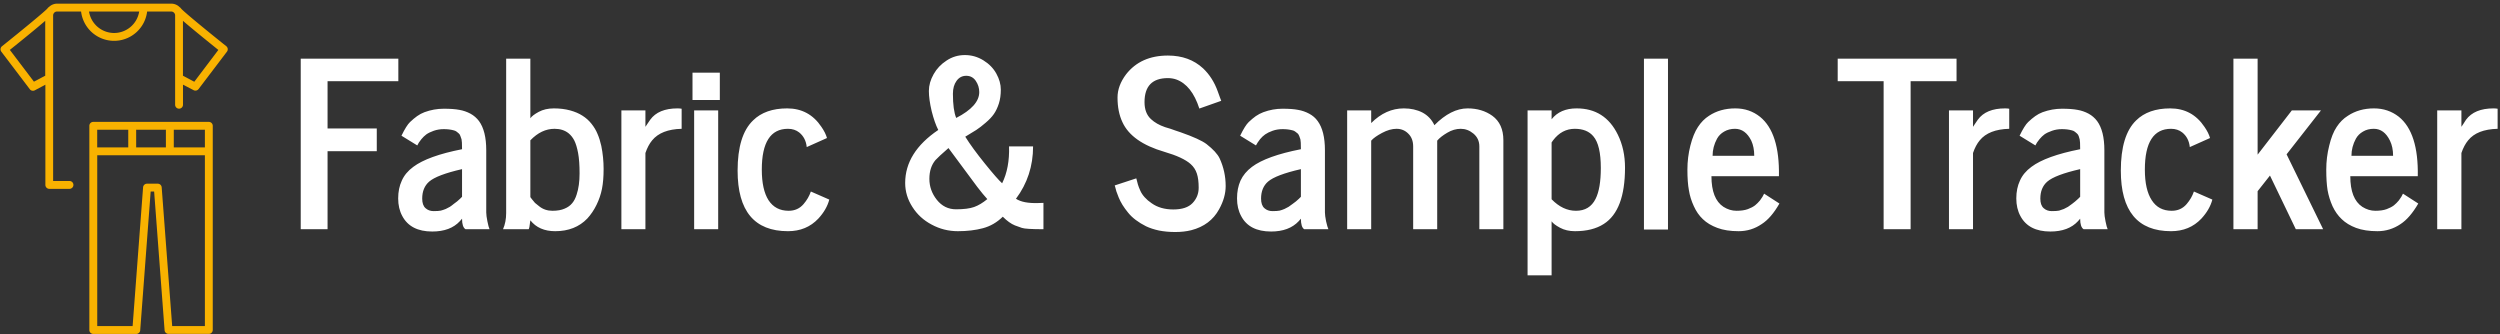 <svg data-v-423bf9ae="" xmlns="http://www.w3.org/2000/svg" viewBox="0 0 681 91" class="iconLeft"><rect x="0" y="0" width="681" height="91" fill="#333333" stroke="none"/><!----><!----><!----><g data-v-423bf9ae="" id="19258364-51d5-4996-b2c0-cc0f48b1a4e1" fill="#FFFFFF" transform="matrix(4.484,0,0,4.484,78.151,-16.48)"><path d="M2.47 17.60L0.84 17.60L0.84 7.24L6.77 7.24L6.77 8.61L2.47 8.61L2.47 11.48L5.46 11.48L5.46 12.86L2.47 12.86L2.47 17.60ZM8.22 15.74L8.22 15.74L8.22 15.74Q8.22 16.14 8.42 16.32L8.42 16.32L8.42 16.32Q8.62 16.50 8.91 16.50L8.91 16.50L8.91 16.50Q9.21 16.50 9.35 16.47L9.35 16.47L9.35 16.47Q9.50 16.43 9.65 16.37L9.65 16.37L9.90 16.24L9.90 16.24Q10.01 16.17 10.14 16.06L10.14 16.06L10.34 15.91L10.34 15.91Q10.40 15.86 10.52 15.75L10.52 15.75L10.64 15.63L10.64 13.95L10.64 13.95Q9.11 14.30 8.64 14.71L8.64 14.71L8.64 14.71Q8.22 15.08 8.22 15.74ZM12.31 17.60L10.85 17.60L10.85 17.60Q10.64 17.47 10.64 16.96L10.64 16.96L10.51 17.11L10.51 17.11Q9.93 17.74 8.83 17.74L8.83 17.74L8.83 17.74Q7.51 17.74 7.01 16.80L7.01 16.80L7.01 16.80Q6.76 16.34 6.76 15.73L6.76 15.73L6.76 15.73Q6.76 15.12 6.98 14.65L6.98 14.65L6.98 14.65Q7.19 14.17 7.68 13.81L7.68 13.81L7.68 13.81Q8.56 13.15 10.64 12.74L10.64 12.74L10.64 12.74Q10.64 12.25 10.61 12.14L10.61 12.14L10.61 12.14Q10.58 12.03 10.54 11.94L10.54 11.94L10.54 11.94Q10.51 11.84 10.45 11.79L10.45 11.79L10.45 11.79Q10.40 11.74 10.32 11.68L10.32 11.68L10.32 11.68Q10.23 11.61 10.12 11.59L10.12 11.59L10.12 11.59Q9.86 11.52 9.53 11.52L9.53 11.52L9.53 11.52Q9.21 11.52 8.92 11.62L8.92 11.62L8.92 11.62Q8.64 11.72 8.47 11.84L8.47 11.84L8.47 11.84Q8.31 11.96 8.17 12.13L8.17 12.13L8.17 12.13Q7.99 12.35 7.92 12.51L7.92 12.51L6.96 11.92L6.96 11.92Q7.26 11.30 7.48 11.09L7.48 11.09L7.48 11.09Q7.70 10.88 7.91 10.73L7.91 10.73L7.91 10.73Q8.12 10.58 8.36 10.49L8.36 10.49L8.36 10.49Q8.93 10.28 9.53 10.28L9.53 10.28L9.53 10.28Q10.12 10.28 10.48 10.35L10.48 10.35L10.48 10.35Q10.83 10.41 11.15 10.58L11.15 10.58L11.15 10.58Q11.46 10.75 11.67 11.03L11.67 11.03L11.67 11.03Q12.11 11.63 12.11 12.80L12.11 12.80L12.11 16.58L12.11 16.58Q12.11 16.77 12.18 17.12L12.18 17.12L12.18 17.12Q12.25 17.47 12.31 17.60L12.31 17.60ZM16.26 11.50L16.26 11.50L16.26 11.50Q15.46 11.50 14.79 12.20L14.79 12.20L14.79 15.65L14.79 15.65Q14.79 15.65 14.88 15.77L14.88 15.77L14.88 15.77Q14.97 15.89 15.07 16.00L15.07 16.00L15.07 16.00Q15.18 16.10 15.33 16.21L15.33 16.21L15.33 16.21Q15.67 16.48 16.13 16.48L16.13 16.48L16.13 16.48Q16.58 16.48 16.87 16.35L16.87 16.35L16.87 16.35Q17.16 16.23 17.33 16.02L17.33 16.02L17.33 16.02Q17.50 15.82 17.60 15.50L17.60 15.50L17.60 15.50Q17.78 14.96 17.78 14.21L17.78 14.21L17.78 14.21Q17.78 13.45 17.69 12.97L17.69 12.97L17.69 12.97Q17.60 12.49 17.46 12.21L17.46 12.21L17.46 12.21Q17.32 11.94 17.11 11.77L17.11 11.77L17.11 11.77Q16.77 11.50 16.26 11.50ZM14.79 17.06L14.79 17.06L14.79 17.06Q14.73 17.60 14.68 17.60L14.68 17.60L13.13 17.60L13.13 17.60Q13.32 17.16 13.32 16.62L13.32 16.62L13.32 7.24L14.79 7.24L14.79 10.86L14.79 10.86Q14.91 10.68 15.30 10.47L15.30 10.47L15.30 10.47Q15.69 10.26 16.22 10.26L16.22 10.26L16.22 10.26Q16.75 10.26 17.20 10.38L17.20 10.38L17.20 10.38Q17.64 10.50 17.95 10.70L17.95 10.70L17.95 10.70Q18.27 10.90 18.50 11.19L18.50 11.19L18.50 11.19Q18.74 11.49 18.87 11.81L18.87 11.81L18.87 11.81Q19.01 12.13 19.10 12.54L19.10 12.54L19.10 12.54Q19.24 13.23 19.24 13.94L19.24 13.94L19.24 13.94Q19.24 14.65 19.14 15.15L19.14 15.15L19.14 15.15Q19.04 15.65 18.81 16.12L18.81 16.12L18.81 16.12Q18.58 16.59 18.25 16.95L18.25 16.95L18.25 16.95Q17.51 17.72 16.30 17.72L16.30 17.72L16.30 17.72Q15.31 17.72 14.79 17.06ZM21.78 17.60L20.32 17.60L20.32 10.38L21.78 10.38L21.78 11.38L21.78 11.38Q21.81 11.34 21.90 11.20L21.90 11.20L22.07 10.95L22.07 10.95Q22.57 10.26 23.73 10.26L23.73 10.26L23.73 10.26Q23.86 10.26 23.98 10.28L23.98 10.28L23.98 11.50L23.98 11.50Q22.74 11.53 22.19 12.20L22.19 12.20L22.19 12.20Q21.94 12.50 21.78 12.97L21.78 12.97L21.78 17.60ZM26.20 17.60L24.74 17.60L24.74 10.38L26.20 10.38L26.20 17.60ZM26.30 9.75L24.64 9.75L24.64 8.09L26.30 8.09L26.30 9.75ZM27.38 14.04L27.38 14.04L27.38 14.04Q27.38 11.89 28.32 10.99L28.32 10.99L28.32 10.99Q29.06 10.26 30.39 10.26L30.39 10.26L30.39 10.26Q31.72 10.26 32.47 11.38L32.47 11.38L32.47 11.38Q32.72 11.74 32.81 12.06L32.81 12.06L31.58 12.61L31.58 12.61Q31.52 12.04 31.12 11.72L31.12 11.72L31.12 11.72Q30.84 11.50 30.44 11.50L30.44 11.50L30.44 11.50Q28.85 11.50 28.85 13.98L28.85 13.98L28.85 13.98Q28.85 15.20 29.26 15.84L29.26 15.84L29.26 15.84Q29.68 16.48 30.48 16.48L30.48 16.48L30.48 16.48Q31.04 16.48 31.39 16.07L31.39 16.07L31.39 16.07Q31.69 15.72 31.83 15.31L31.83 15.31L32.95 15.80L32.95 15.80Q32.79 16.41 32.28 16.96L32.28 16.96L32.28 16.96Q31.56 17.72 30.44 17.72L30.44 17.72L30.44 17.72Q27.38 17.72 27.38 14.04ZM40.46 9.37L40.46 9.37L40.46 9.37Q40.46 10.36 40.66 10.84L40.66 10.84L40.66 10.84Q42.06 10.12 42.06 9.27L42.06 9.27L42.06 9.27Q42.06 8.90 41.85 8.59L41.85 8.59L41.85 8.59Q41.64 8.28 41.27 8.28L41.27 8.28L41.27 8.28Q40.90 8.28 40.68 8.59L40.68 8.59L40.68 8.59Q40.46 8.89 40.46 9.37ZM39.40 13.40L39.40 13.40L39.40 13.40Q39.03 13.84 39.03 14.54L39.03 14.54L39.03 14.54Q39.03 15.24 39.48 15.81L39.48 15.81L39.48 15.81Q39.94 16.39 40.65 16.39L40.65 16.39L40.65 16.39Q41.36 16.39 41.75 16.25L41.75 16.25L41.75 16.25Q42.14 16.11 42.55 15.77L42.55 15.77L42.55 15.77Q42.30 15.50 41.94 15.03L41.94 15.03L40.19 12.67L40.19 12.67Q39.57 13.21 39.40 13.40ZM37.56 14.79L37.56 14.79L37.56 14.79Q37.56 12.93 39.57 11.57L39.57 11.57L39.57 11.57Q39.35 11.14 39.17 10.43L39.17 10.43L39.17 10.43Q39.00 9.71 39.00 9.20L39.00 9.20L39.00 9.20Q39.00 8.69 39.29 8.18L39.29 8.18L39.29 8.18Q39.57 7.68 40.08 7.35L40.08 7.35L40.08 7.35Q40.58 7.02 41.19 7.02L41.19 7.02L41.19 7.02Q41.79 7.02 42.31 7.34L42.31 7.34L42.31 7.34Q42.83 7.66 43.10 8.15L43.10 8.15L43.10 8.15Q43.37 8.64 43.37 9.12L43.37 9.12L43.37 9.12Q43.37 9.60 43.25 9.97L43.25 9.97L43.25 9.97Q43.13 10.34 42.95 10.60L42.95 10.60L42.95 10.60Q42.77 10.86 42.45 11.13L42.45 11.13L42.45 11.13Q42.14 11.40 41.88 11.57L41.88 11.57L41.21 11.98L41.21 11.98Q41.64 12.67 42.40 13.61L42.40 13.61L42.40 13.61Q43.16 14.55 43.45 14.81L43.45 14.81L43.45 14.81Q43.91 13.88 43.87 12.57L43.87 12.57L45.33 12.57L45.33 12.57Q45.33 14.36 44.29 15.75L44.29 15.75L44.29 15.75Q44.73 16.04 45.64 16.01L45.64 16.01L45.64 16.01Q45.86 16.00 45.96 16.00L45.96 16.00L45.96 17.60L45.96 17.60Q44.88 17.60 44.65 17.52L44.65 17.52L44.65 17.52Q44.43 17.45 44.23 17.37L44.23 17.37L44.23 17.37Q43.88 17.23 43.49 16.84L43.49 16.84L43.49 16.84Q42.96 17.36 42.28 17.54L42.28 17.54L42.28 17.54Q41.61 17.72 40.76 17.72L40.76 17.72L40.76 17.72Q39.91 17.72 39.17 17.32L39.17 17.32L39.17 17.32Q38.43 16.93 38.00 16.25L38.00 16.25L38.00 16.25Q37.56 15.57 37.56 14.79ZM50.29 14.94L50.29 14.94L51.60 14.51L51.60 14.51Q51.60 14.51 51.63 14.62L51.63 14.62L51.63 14.62Q51.65 14.72 51.70 14.89L51.70 14.89L51.70 14.89Q51.75 15.05 51.84 15.25L51.84 15.25L51.84 15.25Q51.93 15.46 52.11 15.66L52.11 15.66L52.11 15.66Q52.29 15.86 52.53 16.02L52.53 16.02L52.53 16.02Q53.06 16.40 53.85 16.40L53.85 16.40L53.85 16.40Q54.65 16.40 55.02 16.01L55.02 16.01L55.02 16.01Q55.39 15.62 55.39 15.08L55.39 15.08L55.39 15.08Q55.39 14.55 55.28 14.22L55.28 14.22L55.28 14.22Q55.17 13.88 54.90 13.64L54.90 13.64L54.90 13.64Q54.44 13.23 53.31 12.90L53.31 12.90L53.31 12.90Q51.32 12.32 50.76 11.10L50.76 11.10L50.76 11.10Q50.46 10.47 50.46 9.60L50.46 9.60L50.46 9.60Q50.46 8.88 50.98 8.19L50.98 8.19L50.98 8.19Q51.87 7.05 53.52 7.05L53.52 7.05L53.52 7.05Q54.82 7.05 55.66 7.83L55.66 7.83L55.66 7.83Q56.25 8.39 56.55 9.23L56.55 9.23L56.68 9.59L56.68 9.59Q56.74 9.75 56.76 9.80L56.76 9.80L55.43 10.27L55.43 10.27Q54.97 8.84 54.02 8.50L54.02 8.50L54.02 8.50Q53.78 8.42 53.52 8.42L53.52 8.42L53.52 8.42Q52.10 8.42 52.10 9.88L52.10 9.88L52.10 9.88Q52.10 10.55 52.49 10.91L52.49 10.91L52.49 10.91Q52.82 11.22 53.35 11.40L53.35 11.40L53.68 11.50L53.68 11.50Q53.96 11.60 53.99 11.61L53.99 11.61L54.29 11.71L54.29 11.71Q55.46 12.12 55.87 12.43L55.87 12.43L55.87 12.43Q56.47 12.90 56.66 13.29L56.66 13.29L56.66 13.29Q57.03 14.09 57.03 14.98L57.03 14.98L57.03 14.98Q57.03 15.67 56.63 16.39L56.63 16.39L56.63 16.39Q56.10 17.36 54.94 17.66L54.94 17.66L54.94 17.66Q54.50 17.77 53.97 17.77L53.97 17.77L53.97 17.77Q53.44 17.77 52.98 17.68L52.98 17.68L52.98 17.68Q52.52 17.58 52.19 17.42L52.19 17.42L52.19 17.42Q51.85 17.25 51.57 17.04L51.57 17.04L51.57 17.04Q51.29 16.83 51.10 16.59L51.10 16.59L51.10 16.59Q50.91 16.36 50.76 16.12L50.76 16.12L50.76 16.12Q50.62 15.89 50.53 15.67L50.53 15.67L50.53 15.67Q50.45 15.46 50.39 15.30L50.39 15.30L50.39 15.30Q50.34 15.13 50.32 15.04L50.32 15.04L50.32 15.04Q50.29 14.94 50.29 14.94ZM59.18 15.74L59.18 15.74L59.18 15.74Q59.18 16.14 59.38 16.32L59.38 16.32L59.38 16.32Q59.58 16.50 59.87 16.50L59.87 16.50L59.87 16.50Q60.16 16.50 60.31 16.47L60.31 16.47L60.31 16.47Q60.46 16.43 60.60 16.37L60.60 16.37L60.85 16.24L60.85 16.24Q60.96 16.17 61.10 16.06L61.10 16.06L61.30 15.91L61.30 15.91Q61.35 15.86 61.48 15.75L61.48 15.75L61.60 15.63L61.60 13.95L61.60 13.95Q60.07 14.30 59.60 14.71L59.60 14.71L59.60 14.71Q59.18 15.08 59.18 15.74ZM63.27 17.60L61.80 17.60L61.80 17.60Q61.60 17.47 61.60 16.96L61.60 16.96L61.47 17.11L61.47 17.11Q60.88 17.74 59.79 17.74L59.79 17.74L59.79 17.74Q58.46 17.74 57.97 16.80L57.97 16.80L57.97 16.80Q57.72 16.34 57.72 15.73L57.72 15.73L57.72 15.73Q57.72 15.12 57.93 14.65L57.93 14.65L57.93 14.65Q58.15 14.17 58.63 13.81L58.63 13.81L58.63 13.81Q59.51 13.15 61.60 12.74L61.60 12.74L61.60 12.74Q61.60 12.25 61.57 12.14L61.57 12.14L61.57 12.14Q61.54 12.03 61.50 11.94L61.50 11.94L61.50 11.94Q61.46 11.84 61.41 11.79L61.41 11.79L61.41 11.79Q61.35 11.74 61.27 11.68L61.27 11.68L61.27 11.68Q61.19 11.61 61.08 11.59L61.08 11.59L61.08 11.59Q60.81 11.52 60.49 11.52L60.49 11.52L60.49 11.52Q60.16 11.52 59.88 11.62L59.88 11.62L59.88 11.62Q59.60 11.72 59.43 11.84L59.43 11.84L59.43 11.84Q59.26 11.96 59.12 12.13L59.12 12.13L59.12 12.13Q58.95 12.35 58.87 12.51L58.87 12.51L57.91 11.92L57.91 11.92Q58.21 11.30 58.43 11.09L58.43 11.09L58.43 11.09Q58.65 10.88 58.86 10.73L58.86 10.73L58.86 10.73Q59.08 10.58 59.32 10.49L59.32 10.49L59.32 10.49Q59.89 10.28 60.48 10.28L60.48 10.28L60.48 10.28Q61.08 10.28 61.43 10.35L61.43 10.35L61.43 10.35Q61.78 10.41 62.10 10.58L62.10 10.58L62.10 10.58Q62.42 10.75 62.62 11.03L62.62 11.03L62.62 11.03Q63.06 11.63 63.06 12.80L63.06 12.80L63.06 16.58L63.06 16.58Q63.06 16.77 63.13 17.12L63.13 17.12L63.13 17.12Q63.21 17.47 63.27 17.60L63.27 17.60ZM65.87 10.38L65.87 11.15L65.87 11.15Q66.76 10.26 67.85 10.26L67.85 10.26L67.85 10.26Q68.49 10.26 68.98 10.51L68.98 10.51L68.98 10.51Q69.47 10.77 69.71 11.28L69.71 11.28L69.71 11.28Q70.72 10.26 71.73 10.26L71.73 10.26L71.73 10.26Q72.60 10.26 73.23 10.71L73.23 10.71L73.23 10.71Q73.90 11.20 73.90 12.19L73.90 12.19L73.90 17.60L72.44 17.60L72.44 12.57L72.44 12.57Q72.44 12.09 72.08 11.79L72.08 11.79L72.08 11.79Q71.73 11.50 71.31 11.50L71.31 11.50L71.31 11.50Q70.89 11.50 70.49 11.74L70.49 11.74L70.49 11.74Q70.08 11.98 69.88 12.22L69.88 12.22L69.88 17.60L68.42 17.60L68.42 12.57L68.42 12.57Q68.42 12.08 68.12 11.79L68.12 11.79L68.12 11.79Q67.83 11.50 67.41 11.50L67.41 11.50L67.41 11.50Q67.00 11.50 66.53 11.75L66.53 11.75L66.53 11.75Q66.06 12.00 65.87 12.22L65.87 12.22L65.87 17.60L64.41 17.60L64.41 10.38L65.87 10.38ZM76.83 12.33L76.83 15.78L76.83 15.78Q77.51 16.48 78.31 16.48L78.31 16.48L78.31 16.48Q79.14 16.48 79.50 15.76L79.50 15.76L79.50 15.76Q79.82 15.13 79.82 13.88L79.82 13.88L79.82 13.88Q79.82 12.49 79.37 11.96L79.37 11.96L79.37 11.96Q78.99 11.50 78.24 11.50L78.24 11.50L78.24 11.50Q77.45 11.50 76.92 12.20L76.92 12.20L76.92 12.20Q76.84 12.33 76.83 12.33L76.83 12.33ZM76.83 10.38L76.83 10.92L76.83 10.92Q77.35 10.26 78.35 10.26L78.35 10.26L78.35 10.26Q80.07 10.26 80.85 11.85L80.85 11.85L80.85 11.85Q81.29 12.74 81.29 13.86L81.29 13.86L81.29 13.86Q81.29 16.46 80.00 17.28L80.00 17.28L80.00 17.28Q79.32 17.72 78.25 17.72L78.25 17.72L78.25 17.72Q77.73 17.72 77.34 17.51L77.34 17.51L77.34 17.51Q76.95 17.30 76.83 17.12L76.83 17.12L76.83 20.40L75.37 20.40L75.37 10.38L76.83 10.38ZM83.90 17.62L82.44 17.62L82.44 7.24L83.90 7.24L83.90 17.62ZM86.61 13.14L86.61 13.14L89.14 13.14L89.14 13.14Q89.14 12.61 88.96 12.22L88.96 12.22L88.96 12.22Q88.60 11.50 87.97 11.50L87.97 11.50L87.97 11.50Q87.60 11.50 87.31 11.67L87.31 11.67L87.31 11.67Q87.03 11.83 86.88 12.10L86.88 12.10L86.88 12.10Q86.61 12.60 86.61 13.14ZM85.47 16.20L85.47 16.20L85.47 16.20Q85.25 15.73 85.17 15.23L85.17 15.23L85.17 15.23Q85.08 14.74 85.08 13.98L85.08 13.98L85.08 13.98Q85.08 13.23 85.26 12.52L85.26 12.52L85.26 12.52Q85.44 11.81 85.72 11.39L85.72 11.39L85.72 11.39Q86.00 10.96 86.39 10.71L86.39 10.71L86.39 10.71Q87.07 10.26 87.99 10.26L87.99 10.26L87.99 10.26Q88.85 10.26 89.49 10.77L89.49 10.77L89.49 10.77Q90.69 11.74 90.64 14.38L90.64 14.38L86.54 14.38L86.54 14.38Q86.54 15.76 87.27 16.24L87.27 16.24L87.27 16.24Q87.65 16.48 88.06 16.48L88.06 16.48L88.06 16.48Q88.48 16.48 88.75 16.38L88.75 16.38L88.75 16.38Q89.02 16.28 89.19 16.15L89.19 16.15L89.19 16.15Q89.35 16.02 89.49 15.85L89.49 15.85L89.49 15.85Q89.67 15.61 89.74 15.44L89.74 15.44L90.67 16.04L90.67 16.04Q90.17 16.92 89.59 17.29L89.59 17.29L89.59 17.29Q88.96 17.72 88.19 17.72L88.19 17.72L88.19 17.72Q87.43 17.72 86.90 17.52L86.90 17.52L86.90 17.52Q86.36 17.32 86.02 16.99L86.02 16.99L86.02 16.99Q85.68 16.67 85.47 16.20ZM97.00 8.61L94.21 8.61L94.21 7.24L101.43 7.24L101.43 8.61L98.64 8.61L98.64 17.60L97.00 17.60L97.00 8.61ZM102.43 17.60L100.97 17.60L100.97 10.38L102.43 10.38L102.43 11.38L102.43 11.38Q102.46 11.34 102.55 11.20L102.55 11.20L102.72 10.95L102.72 10.95Q103.22 10.26 104.38 10.26L104.38 10.26L104.38 10.26Q104.51 10.26 104.63 10.28L104.63 10.28L104.63 11.50L104.63 11.50Q103.39 11.53 102.84 12.20L102.84 12.20L102.84 12.20Q102.59 12.50 102.43 12.97L102.43 12.97L102.43 17.60ZM106.52 15.74L106.52 15.74L106.52 15.74Q106.52 16.14 106.72 16.32L106.72 16.32L106.72 16.32Q106.92 16.50 107.21 16.50L107.21 16.50L107.21 16.50Q107.51 16.50 107.66 16.47L107.66 16.47L107.66 16.47Q107.80 16.43 107.95 16.37L107.95 16.37L108.20 16.24L108.20 16.24Q108.31 16.17 108.45 16.06L108.45 16.06L108.64 15.91L108.64 15.91Q108.70 15.86 108.82 15.75L108.82 15.75L108.94 15.63L108.94 13.95L108.94 13.95Q107.41 14.30 106.94 14.71L106.94 14.71L106.94 14.71Q106.52 15.08 106.52 15.74ZM110.61 17.60L109.15 17.60L109.15 17.60Q108.94 17.47 108.94 16.96L108.94 16.96L108.81 17.11L108.81 17.11Q108.23 17.74 107.13 17.74L107.13 17.74L107.13 17.74Q105.81 17.74 105.31 16.80L105.31 16.80L105.31 16.80Q105.06 16.34 105.06 15.73L105.06 15.73L105.06 15.73Q105.06 15.12 105.28 14.65L105.28 14.65L105.28 14.65Q105.49 14.17 105.98 13.81L105.98 13.81L105.98 13.81Q106.86 13.15 108.94 12.74L108.94 12.74L108.94 12.74Q108.94 12.25 108.91 12.14L108.91 12.14L108.91 12.14Q108.88 12.03 108.85 11.94L108.85 11.94L108.85 11.94Q108.81 11.84 108.75 11.79L108.75 11.79L108.75 11.79Q108.70 11.74 108.62 11.68L108.62 11.68L108.62 11.68Q108.53 11.61 108.42 11.59L108.42 11.59L108.42 11.59Q108.16 11.52 107.83 11.52L107.83 11.52L107.83 11.52Q107.51 11.52 107.23 11.62L107.23 11.62L107.23 11.62Q106.94 11.72 106.77 11.84L106.77 11.84L106.77 11.84Q106.61 11.96 106.47 12.13L106.47 12.13L106.47 12.13Q106.29 12.35 106.22 12.51L106.22 12.51L105.26 11.92L105.26 11.92Q105.56 11.30 105.78 11.09L105.78 11.09L105.78 11.09Q106.00 10.88 106.21 10.73L106.21 10.73L106.21 10.73Q106.42 10.58 106.66 10.49L106.66 10.49L106.66 10.49Q107.24 10.28 107.83 10.28L107.83 10.28L107.83 10.28Q108.42 10.28 108.78 10.35L108.78 10.35L108.78 10.35Q109.13 10.41 109.45 10.58L109.45 10.58L109.45 10.58Q109.76 10.75 109.97 11.03L109.97 11.03L109.97 11.03Q110.41 11.63 110.41 12.80L110.41 12.80L110.41 16.58L110.41 16.58Q110.41 16.77 110.48 17.12L110.48 17.12L110.48 17.12Q110.55 17.47 110.61 17.60L110.61 17.60ZM111.41 14.04L111.41 14.04L111.41 14.04Q111.41 11.89 112.34 10.99L112.34 10.99L112.34 10.99Q113.08 10.26 114.41 10.26L114.41 10.26L114.41 10.26Q115.74 10.26 116.49 11.38L116.49 11.38L116.49 11.38Q116.74 11.74 116.83 12.06L116.83 12.06L115.60 12.61L115.60 12.61Q115.54 12.04 115.14 11.72L115.14 11.72L115.14 11.72Q114.86 11.50 114.46 11.50L114.46 11.50L114.46 11.50Q112.87 11.50 112.87 13.98L112.87 13.98L112.87 13.98Q112.87 15.20 113.29 15.84L113.29 15.84L113.29 15.84Q113.70 16.48 114.50 16.48L114.50 16.48L114.50 16.48Q115.06 16.48 115.41 16.07L115.41 16.07L115.41 16.07Q115.71 15.72 115.85 15.31L115.85 15.31L116.97 15.80L116.97 15.80Q116.81 16.41 116.30 16.96L116.30 16.96L116.30 16.96Q115.58 17.72 114.46 17.72L114.46 17.72L114.46 17.72Q111.41 17.72 111.41 14.04ZM119.72 17.60L118.25 17.60L118.25 7.24L119.72 7.24L119.72 13.07L121.80 10.38L123.57 10.38L121.48 13.05L123.70 17.60L122.04 17.60L120.47 14.34L119.72 15.29L119.72 17.60ZM125.42 13.14L125.42 13.14L127.95 13.14L127.95 13.14Q127.95 12.61 127.76 12.22L127.76 12.22L127.76 12.22Q127.41 11.50 126.78 11.50L126.78 11.50L126.78 11.50Q126.40 11.50 126.12 11.67L126.12 11.67L126.12 11.67Q125.84 11.83 125.69 12.10L125.69 12.10L125.69 12.10Q125.42 12.60 125.42 13.14ZM124.27 16.20L124.27 16.20L124.27 16.20Q124.06 15.73 123.97 15.23L123.97 15.23L123.97 15.23Q123.89 14.74 123.89 13.98L123.89 13.98L123.89 13.98Q123.89 13.23 124.07 12.52L124.07 12.52L124.07 12.52Q124.24 11.81 124.52 11.39L124.52 11.39L124.52 11.39Q124.80 10.96 125.20 10.71L125.20 10.71L125.20 10.71Q125.88 10.26 126.79 10.26L126.79 10.26L126.79 10.26Q127.65 10.26 128.30 10.77L128.30 10.77L128.30 10.77Q129.50 11.74 129.45 14.38L129.45 14.38L125.35 14.38L125.35 14.38Q125.35 15.76 126.08 16.24L126.08 16.24L126.08 16.24Q126.46 16.48 126.87 16.48L126.87 16.48L126.87 16.48Q127.29 16.48 127.56 16.38L127.56 16.38L127.56 16.38Q127.83 16.28 128.00 16.15L128.00 16.15L128.00 16.15Q128.16 16.02 128.30 15.85L128.30 15.85L128.30 15.85Q128.48 15.61 128.55 15.44L128.55 15.44L129.48 16.04L129.48 16.04Q128.97 16.92 128.40 17.29L128.40 17.29L128.40 17.29Q127.76 17.72 127.00 17.72L127.00 17.72L127.00 17.72Q126.24 17.72 125.70 17.52L125.70 17.52L125.70 17.52Q125.17 17.32 124.83 16.99L124.83 16.99L124.83 16.99Q124.49 16.67 124.27 16.20ZM132.10 17.60L130.63 17.60L130.63 10.38L132.10 10.38L132.10 11.38L132.10 11.38Q132.13 11.34 132.22 11.20L132.22 11.20L132.38 10.95L132.38 10.95Q132.89 10.26 134.05 10.26L134.05 10.26L134.05 10.26Q134.18 10.26 134.30 10.28L134.30 10.28L134.30 11.50L134.30 11.50Q133.05 11.53 132.51 12.20L132.51 12.20L132.51 12.20Q132.26 12.50 132.10 12.97L132.10 12.97L132.10 17.60Z"></path></g><!----><g data-v-423bf9ae="" id="c43023bd-59b3-4a79-bc80-85b18058b2e7" transform="matrix(1.071,0,0,1.071,-22.467,-7.571)" stroke="none" fill="#F9B200"><path d="M78.54 18.83C73.35 14.68 67.55 9.92 67 9.2a1 1 0 0 0-.31-.29A3 3 0 0 0 64.51 8h-29a3 3 0 0 0-2.09.86.93.93 0 0 0-.35.33c-.54.68-6.37 5.47-11.58 9.64a1 1 0 0 0-.17 1.39l7.24 9.54a1 1 0 0 0 1.27.28l2.69-1.43V54.1a1 1 0 0 0 1 1h5.13a1 1 0 1 0 0-2h-4.16V11a1 1 0 0 1 1-1h6.11a8.46 8.46 0 0 0 16.8 0h6.12a1 1 0 0 1 1 1v22.71a1 1 0 0 0 2 0V28.6l2.69 1.4a1 1 0 0 0 1.27-.28l7.24-9.54a1 1 0 0 0-.18-1.35zm-46.05 7.52h-.07l-2.81 1.49-6.13-8.08c2.85-2.28 6.63-5.34 9-7.4v14zM50 15.46A6.47 6.47 0 0 1 43.62 10h12.76A6.47 6.47 0 0 1 50 15.46zm20.39 12.4l-2.81-1.49h-.07v-14c2.38 2.05 6.16 5.11 9 7.4zm3.69 10.21H44.7a1 1 0 0 0-1 1V91a1 1 0 0 0 1 1h10.94a1 1 0 0 0 1-.92l2.66-35.3h.88l2.66 35.29a1 1 0 0 0 1 .92h10.25a1 1 0 0 0 1-1V39.07a1 1 0 0 0-1-1zm-18.48 2h7.57v4.49h-7.56v-4.49zm-9.91 0h7.91v4.49h-7.9v-4.49zM73.09 90h-8.32L62.1 54.71a1 1 0 0 0-1-.92h-2.73a1 1 0 0 0-1 .92L54.71 90h-9V46.56h27.38V90zm0-45.44h-7.91v-4.49h7.91v4.49z"></path></g><!----></svg>